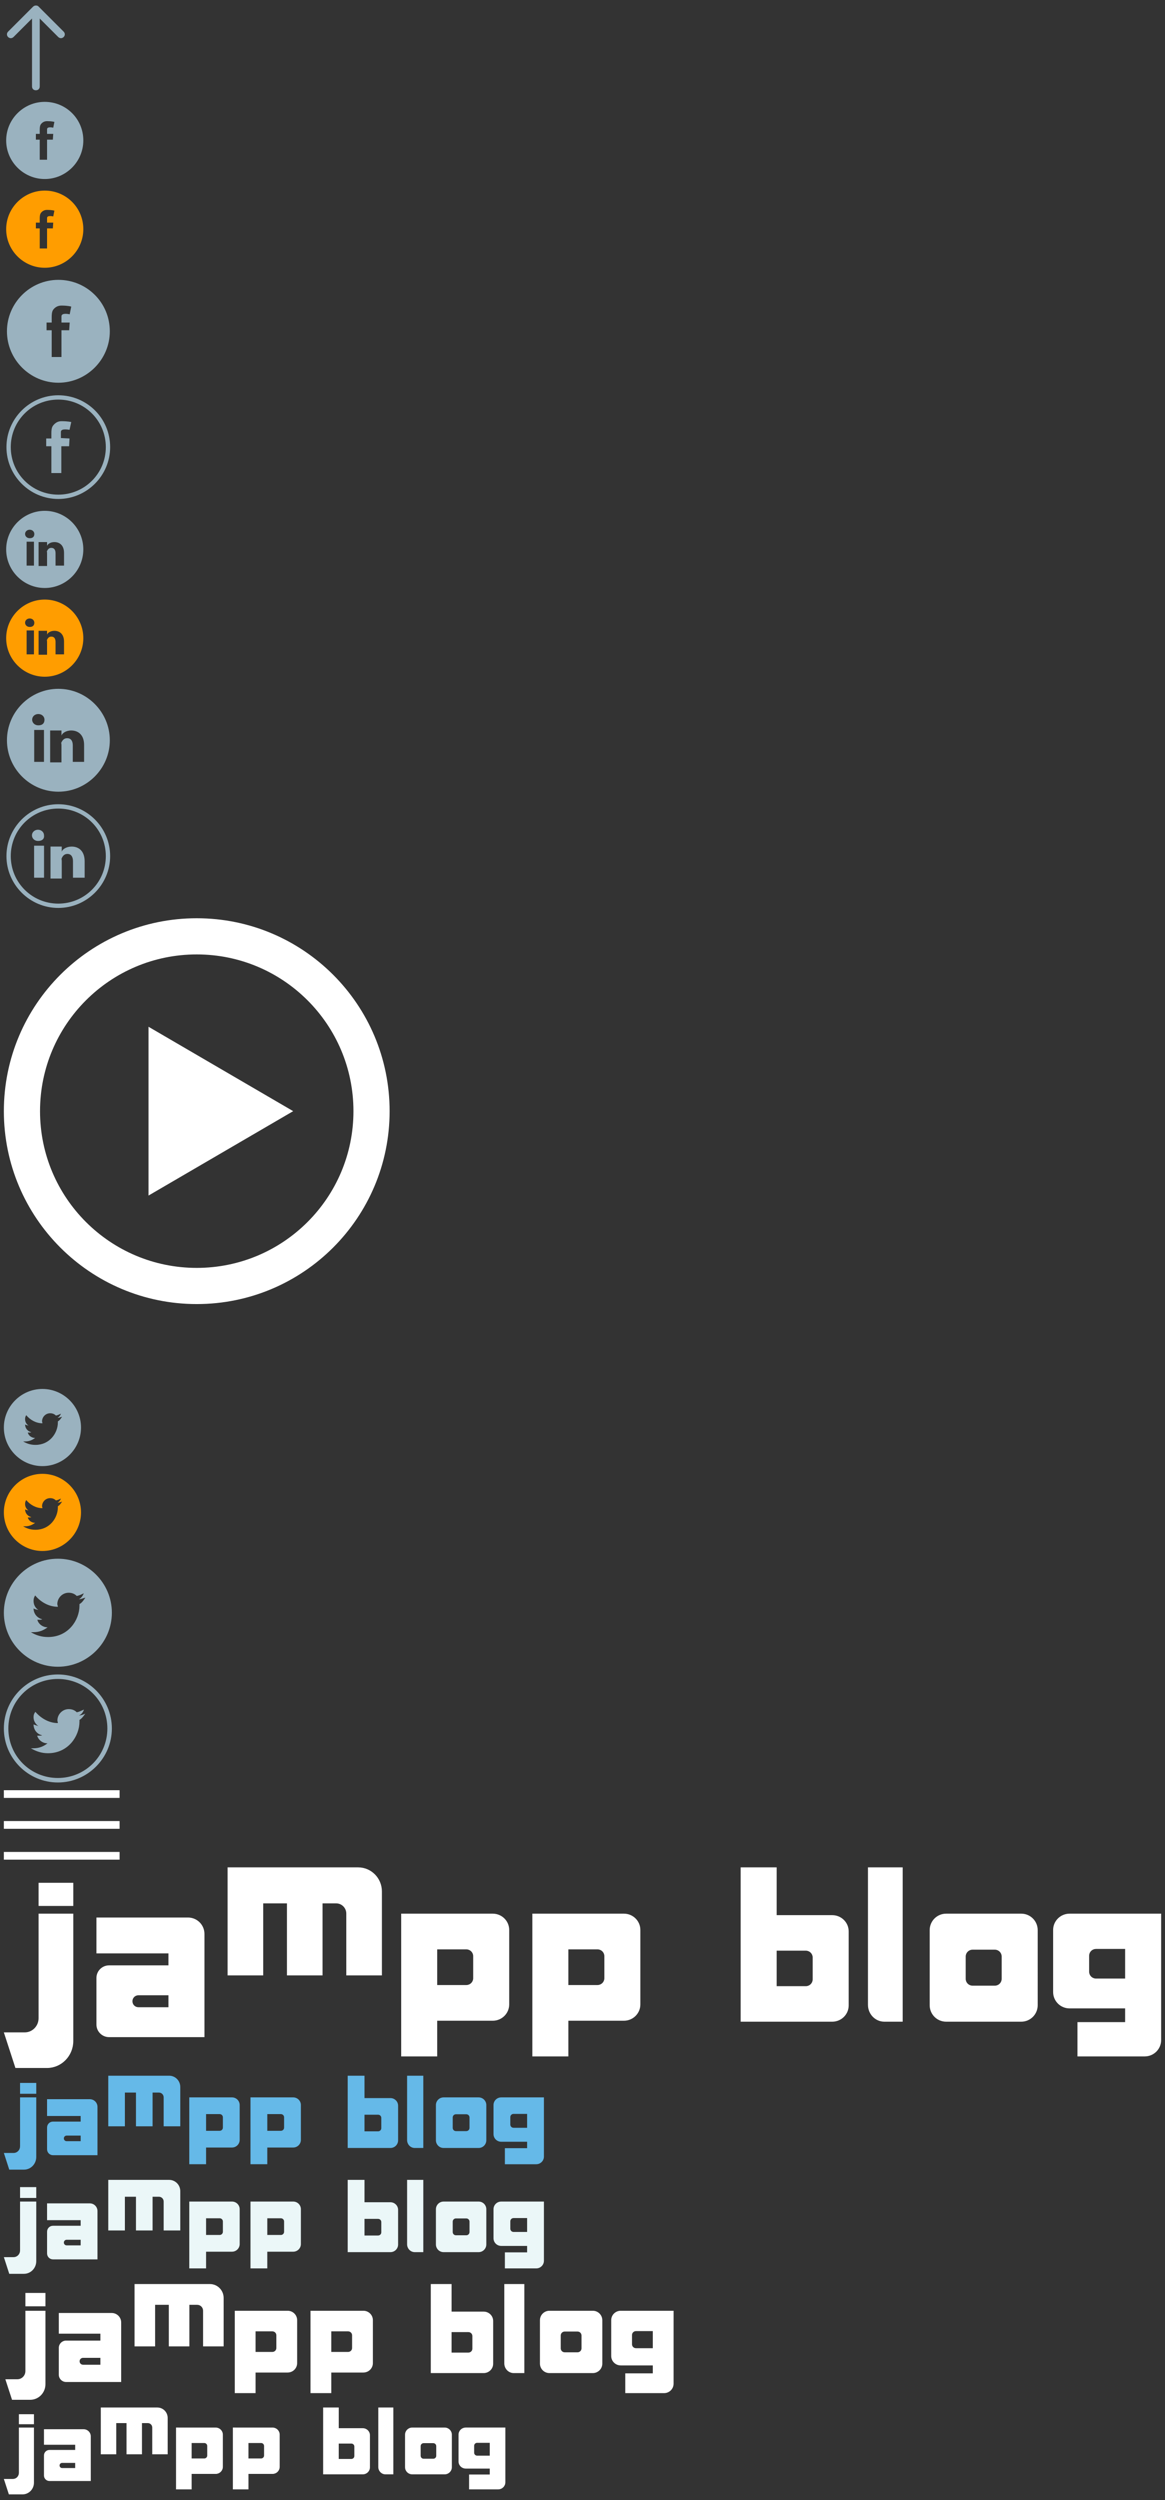 <?xml version="1.0" encoding="UTF-8" standalone="no"?><!DOCTYPE svg PUBLIC "-//W3C//DTD SVG 1.1//EN" "http://www.w3.org/Graphics/SVG/1.1/DTD/svg11.dtd"><svg width="302" height="648" viewBox="0 0 302 648" xmlns="http://www.w3.org/2000/svg" xmlns:xlink="http://www.w3.org/1999/xlink"><rect x="0" y="0" width="302" height="648" fill="#333333" stroke="none"/><svg width="18" height="25" viewBox="-1 -1 18 25" id="icon-BackTop"><path d="M15.5 7.2L9 .7C8.9.6 8.8.5 8.7.5c-.2-.1-.5-.1-.8 0-.1.1-.2.1-.3.2L1.1 7.2c-.4.4-.4 1 0 1.4.2.2.5.3.7.3.2 0 .5-.1.7-.3l4.8-4.8v17.6c0 .6.4 1 1 1s1-.4 1-1V3.8l4.8 4.8c.2.2.5.3.7.3.2 0 .5-.1.7-.3.4-.4.4-1 0-1.4z" fill="#9AB2BF" fill-rule="evenodd"/></svg><svg width="23" height="23" viewBox="-1 -1 23 23" id="icon-fb_fill" y="25"><path d="M10.6.4C5.1.4.6 4.9.6 10.4s4.5 10 10 10 10-4.5 10-10c0-5.6-4.5-10-10-10zm2.2 8.3l-.1 1.5h-1.5v5.2H9.3v-5.2h-1V8.7h1v-1c0-.4 0-1.1.3-1.5.3-.4.8-.8 1.6-.8 1.3 0 1.9.2 1.9.2l-.3 1.5S12.4 7 12 7s-.8.1-.8.5v1.2h1.6z" fill="#9AB2BF" fill-rule="evenodd"/></svg><svg width="23" height="23" viewBox="-1 -1 23 23" id="icon-fb_fill-alt" y="48"><path d="M10.6.4C5.1.4.6 4.9.6 10.4s4.5 10 10 10 10-4.5 10-10c0-5.6-4.5-10-10-10zm2.2 8.3l-.1 1.5h-1.5v5.2H9.3v-5.2h-1V8.7h1v-1c0-.4 0-1.1.3-1.5.3-.4.8-.8 1.6-.8 1.3 0 1.9.2 1.9.2l-.3 1.5S12.4 7 12 7s-.8.1-.8.5v1.2h1.6z" fill="#FF9D00" fill-rule="evenodd"/></svg><svg width="30" height="30" viewBox="-1 -1 30 30" id="icon-fb_fill_big" y="71"><path d="M14.133.533C6.8.533.8 6.533.8 13.867.8 21.2 6.8 27.2 14.133 27.2c7.334 0 13.334-6 13.334-13.333 0-7.467-6-13.334-13.334-13.334zM17.067 11.6l-.134 2h-2v6.933H12.4V13.6h-1.333v-2H12.4v-1.333c0-.534 0-1.467.4-2 .4-.534 1.067-1.067 2.133-1.067 1.734 0 2.534.267 2.534.267l-.4 2s-.534-.134-1.067-.134c-.533 0-1.067.134-1.067.667v1.6h2.134z" fill="#9AB2BF" fill-rule="evenodd"/></svg><svg width="30" height="30" viewBox="-1 -1 30 30" id="icon-fb_stroke" y="101"><g fill="#9AB2BF" fill-rule="evenodd"><path d="M14.112 1.568c6.832 0 12.32 5.488 12.32 12.32s-5.488 12.32-12.32 12.32-12.32-5.488-12.32-12.32 5.488-12.32 12.32-12.32zm0-1.12C6.72.448.672 6.496.672 13.888c0 7.392 6.048 13.44 13.44 13.44 7.392 0 13.44-6.048 13.44-13.44 0-7.504-6.048-13.44-13.44-13.44z"/><path d="M17.024 11.648l-.112 2.016h-2.016v6.944H12.32v-6.944h-1.344v-2.016h1.344v-1.344c0-.56 0-1.456.448-2.016s1.12-1.12 2.128-1.12c1.792 0 2.576.224 2.576.224l-.448 2.016s-.56-.112-1.12-.112-1.12.112-1.12.672v1.568l2.24.112z"/></g></svg><svg width="23" height="23" viewBox="-1 -1 23 23" id="icon-in_fill" y="131"><path d="M10.6.4C5.1.4.6 4.9.6 10.4s4.5 10 10 10 10-4.5 10-10-4.5-10-10-10zM7.8 14.6H5.9V8.4h1.9v6.2zM6.7 7.5C6 7.5 5.5 7 5.5 6.4c0-.6.5-1.1 1.2-1.1s1.2.5 1.2 1.1c0 .7-.4 1.1-1.2 1.1zm8.9 7.1h-2.2v-3.2c0-.8-.3-1.4-1.1-1.4-.6 0-.9.4-1.1.8-.1.1 0 .3 0 .5v3.4H9V8.5h2.2v1c.1-.4.8-1 1.9-1 1.4 0 2.5.9 2.5 2.8v3.3z" fill="#9AB2BF" fill-rule="evenodd"/></svg><svg width="23" height="23" viewBox="-1 -1 23 23" id="icon-in_fill-alt" y="154"><path d="M10.6.4C5.1.4.6 4.9.6 10.4s4.5 10 10 10 10-4.5 10-10-4.5-10-10-10zM7.8 14.6H5.9V8.4h1.9v6.2zM6.7 7.5C6 7.5 5.5 7 5.5 6.4c0-.6.5-1.1 1.2-1.1s1.2.5 1.2 1.1c0 .7-.4 1.1-1.2 1.1zm8.9 7.1h-2.2v-3.2c0-.8-.3-1.4-1.1-1.4-.6 0-.9.4-1.1.8-.1.1 0 .3 0 .5v3.4H9V8.5h2.2v1c.1-.4.8-1 1.9-1 1.4 0 2.5.9 2.5 2.8v3.3z" fill="#FF9D00" fill-rule="evenodd"/></svg><svg width="30" height="30" viewBox="-1 -1 30 30" id="icon-in_fill_big" y="177"><path d="M14.133.533C6.8.533.8 6.533.8 13.867.8 21.2 6.8 27.2 14.133 27.2c7.334 0 13.334-6 13.334-13.333 0-7.334-6-13.334-13.334-13.334zM10.4 19.467H7.867V11.2H10.4v8.267zM8.933 10c-.933 0-1.6-.667-1.6-1.467S8 7.067 8.933 7.067c.934 0 1.6.666 1.6 1.466 0 .934-.533 1.467-1.6 1.467zM20.8 19.467h-2.933V15.2c0-1.067-.4-1.867-1.467-1.867-.8 0-1.2.534-1.467 1.067-.133.133 0 .4 0 .667V19.6H12v-8.267h2.933v1.334c.134-.534 1.067-1.334 2.534-1.334 1.866 0 3.333 1.2 3.333 3.734v4.4z" fill="#9AB2BF" fill-rule="evenodd"/></svg><svg width="30" height="30" viewBox="-1 -1 30 30" id="icon-in_stroke" y="207"><g fill="#9AB2BF" fill-rule="evenodd"><path d="M14.112 1.568c6.832 0 12.32 5.488 12.32 12.32s-5.488 12.32-12.32 12.32-12.32-5.488-12.32-12.32 5.488-12.32 12.32-12.32zm0-1.12C6.72.448.672 6.496.672 13.888c0 7.392 6.048 13.44 13.44 13.44 7.392 0 13.44-6.048 13.44-13.44 0-7.392-6.048-13.44-13.44-13.44z"/><path d="M7.84 11.2h2.576v8.288H7.84zM8.848 9.968c-.896 0-1.568-.672-1.568-1.456 0-.784.672-1.456 1.568-1.456s1.568.672 1.568 1.456c.112.896-.448 1.456-1.568 1.456zM20.832 19.488H17.92v-4.256c0-1.12-.448-1.904-1.456-1.904-.784 0-1.232.56-1.456 1.12-.112.112 0 .448 0 .672v4.592h-2.912v-8.288h2.912v1.344c.112-.56 1.12-1.344 2.576-1.344 1.904 0 3.36 1.232 3.36 3.808v4.256h-.112z"/></g></svg><svg width="102" height="102" viewBox="-1 -1 102 102" id="icon-play" y="237"><path d="M50 0C22.386 0 0 22.386 0 50s22.386 50 50 50 50-22.386 50-50S77.614 0 50 0zm0 90.625C27.563 90.625 9.375 72.437 9.375 50S27.563 9.375 50 9.375 90.625 27.563 90.625 50 72.437 90.625 50 90.625zm-12.5-62.5L75 50 37.5 71.875v-43.75z" fill="#FFF" fill-rule="evenodd"/></svg><svg width="20" height="20" viewBox="-1 -1 20 20" id="icon-search" y="339"><defs><circle id="ka" cx="478.5" cy="278.5" r="6.5"/></defs><clipPath id="kb"><use xlink:href="#ka" overflow="visible"/></clipPath><path clip-path="url(#kb)" fill="#FFF" d="M478.5 287c-4.7 0-8.5-3.8-8.5-8.5s3.8-8.5 8.5-8.5 8.5 3.8 8.5 8.5-3.8 8.5-8.5 8.5zm0-13c-2.5 0-4.5 2-4.5 4.5s2 4.5 4.5 4.5 4.5-2 4.5-4.5-2-4.5-4.5-4.5z"/><path fill="#FFF" d="M487 288c-.3 0-.5-.1-.7-.3l-4.2-4.2c-.4-.4-.4-1 0-1.4s1-.4 1.4 0l4.2 4.2c.4.4.4 1 0 1.4-.2.2-.4.3-.7.3z"/></svg><svg width="22" height="22" viewBox="-1 -1 22 22" id="icon-tw_fill" y="359"><path d="M10 0C4.5 0 0 4.5 0 10s4.5 10 10 10 10-4.5 10-10S15.5 0 10 0zm4 8.4v.3c0 2.7-2.1 5.8-5.8 5.8-1.2 0-2.2-.3-3.2-.9h.5c1 0 1.8-.3 2.6-.9-.9 0-1.7-.6-1.9-1.4h.4c.2 0 .4 0 .5-.1-.9-.2-1.6-1-1.6-2 .3.2.6.2.9.3-.6-.4-.9-1-.9-1.7 0-.4.1-.7.3-1C6.8 8 8.3 8.9 10 8.9c0-.2-.1-.3-.1-.5 0-1.1.9-2.1 2.1-2.1.6 0 1.1.2 1.5.6.5-.1.9-.3 1.3-.5-.2.5-.5.9-.9 1.1.4 0 .8-.2 1.2-.3-.4.6-.7 1-1.1 1.2z" fill="#9AB2BF" fill-rule="evenodd"/></svg><svg width="22" height="22" viewBox="-1 -1 22 22" id="icon-tw_fill-alt" y="381"><path d="M0 10c0 5.5 4.5 10 10 10s10-4.5 10-10S15.5 0 10 0 0 4.5 0 10zm14-1.6v.3c0 2.7-2.1 5.8-5.8 5.8-1.2 0-2.2-.3-3.2-.9h.5c1 0 1.8-.3 2.6-.9-.9 0-1.7-.6-1.9-1.4h.4c.2 0 .4 0 .5-.1-.9-.2-1.6-1-1.6-2 .3.2.6.2.9.3-.6-.4-.9-1-.9-1.7 0-.4.1-.7.3-1C6.8 8 8.3 8.9 10 8.9c0-.2-.1-.3-.1-.5 0-1.1.9-2.1 2.1-2.1.6 0 1.1.2 1.5.6.5-.1.9-.3 1.3-.5-.2.5-.5.9-.9 1.1.4 0 .8-.2 1.2-.3-.4.6-.7 1-1.1 1.2z" fill="#FF9D00" fill-rule="evenodd"/></svg><svg width="30" height="30" viewBox="-1 -1 30 30" id="icon-tw_fill_big" y="403"><path d="M14 0C6.3 0 0 6.3 0 14s6.3 14 14 14 14-6.3 14-14S21.7 0 14 0zm5.6 11.76v.42c0 3.78-2.94 8.12-8.12 8.12-1.68 0-3.08-.42-4.48-1.26h.7c1.4 0 2.52-.42 3.64-1.26-1.26 0-2.38-.84-2.66-1.96h.56c.28 0 .56 0 .7-.14-1.26-.28-2.24-1.4-2.24-2.8.42.28.84.28 1.26.42-.84-.56-1.26-1.4-1.26-2.38 0-.56.14-.98.42-1.4 1.4 1.68 3.5 2.94 5.88 2.94 0-.28-.14-.42-.14-.7 0-1.54 1.26-2.94 2.94-2.94.84 0 1.54.28 2.1.84.7-.14 1.26-.42 1.82-.7-.28.7-.7 1.26-1.26 1.54.56 0 1.12-.28 1.68-.42-.56.84-.98 1.4-1.54 1.68z" fill="#9AB2BF" fill-rule="evenodd"/></svg><svg width="30" height="30" viewBox="-1 -1 30 30" id="icon-tw_stroke" y="433"><g fill="#9AB2BF" fill-rule="evenodd"><path d="M14 1.167c7.117 0 12.833 5.716 12.833 12.833S21.117 26.833 14 26.833 1.167 21.117 1.167 14 6.883 1.167 14 1.167zM14 0C6.3 0 0 6.3 0 14s6.3 14 14 14 14-6.3 14-14S21.7 0 14 0z"/><path d="M19.6 11.783v.467c0 3.733-2.917 8.167-8.167 8.167C9.8 20.417 8.4 19.95 7 19.133h.7c1.4 0 2.567-.466 3.617-1.283-1.284 0-2.334-.817-2.684-1.983h.584c.233 0 .583 0 .7-.117-1.284-.233-2.217-1.4-2.217-2.8.467.233.817.233 1.283.467-.816-.584-1.283-1.4-1.283-2.334 0-.583.117-.933.467-1.4 1.4 1.634 3.5 2.917 5.833 2.917 0-.233-.117-.467-.117-.7 0-1.517 1.284-2.917 2.917-2.917.817 0 1.517.234 2.1.817.7-.117 1.283-.467 1.867-.7-.234.7-.7 1.283-1.284 1.517.584 0 1.167-.234 1.634-.467-.584.817-.934 1.283-1.517 1.633z"/></g></svg><svg viewBox="-1 -1 32 20" width="32" height="20" id="icon_hamburger-menu" y="463"><path fill="#FFF" d="M0 0h30v2H0zM0 8h30v2H0zM0 16h30v2H0z"/></svg><svg width="302" height="54" viewBox="-1 -1 302 54" id="logo" y="483"><g fill="#FFF" fill-rule="evenodd"><path d="M276.264 12C273.91 12 272 13.892 272 16.226v16.1c0 2.334 1.91 4.227 4.264 4.227h14.403v3.56H278.31V49h17.426c2.355 0 4.264-1.892 4.264-4.227V12h-23.736zm6.848 16.823c-.982 0-1.78-.79-1.78-1.763v-4.157c0-.974.798-1.763 1.78-1.763h7.555v7.683h-7.555zM263.735 12h-19.47c-2.356 0-4.265 1.91-4.265 4.264v19.472c0 2.355 1.91 4.264 4.264 4.264h19.47c2.357 0 4.266-1.91 4.266-4.264V16.264c0-2.355-1.91-4.264-4.265-4.264zm-5.07 16.888c0 .982-.795 1.778-1.777 1.778h-5.776c-.982 0-1.78-.796-1.78-1.778v-5.776c0-.982.798-1.78 1.78-1.78h5.776c.982 0 1.778.798 1.778 1.78v5.776zM214.736 40c2.355 0 4.264-1.883 4.264-4.206V16.59c0-2.32-1.91-4.204-4.264-4.204h-14.403V0H191v40h23.736zm-5.07-16.656v5.697c0 .97-.796 1.755-1.778 1.755h-7.555V21.59h7.555c.982 0 1.78.786 1.78 1.754zM233 40h-4.744c-2.35 0-4.256-1.953-4.256-4.363V0h9v40M103 12v37h9.333v-9.25h14.402c2.356 0 4.265-1.892 4.265-4.226V16.226c0-2.334-1.91-4.226-4.265-4.226H103zm16.888 18.5h-7.555v-9.25h7.555c.982 0 1.778.79 1.778 1.762v5.726c0 .973-.796 1.762-1.778 1.762zM5.418 42.77H0L3 52h8.17c3.772 0 6.83-3.136 6.83-7.006V12H9v27.096c0 2.03-1.604 3.673-3.582 3.673M9 4h9v6H9V4zM58 0v28h9.23V9.333h6.154V28h9.23V9.333h3.535c1.446 0 2.62 1.187 2.62 2.65V28H98V6.232C98 2.79 95.24 0 91.836 0H58M137 12v37h9.333v-9.25h14.403c2.355 0 4.264-1.892 4.264-4.226V16.226c0-2.334-1.91-4.226-4.264-4.226H137zm16.888 18.5h-7.555v-9.25h7.555c.982 0 1.78.79 1.78 1.762v5.726c0 .973-.798 1.762-1.78 1.762zM24 13v9.3h18.667v3.1H27.273C25.465 25.4 24 26.86 24 28.66V40.74C24 42.54 25.465 44 27.273 44H52V17.25C52 14.9 50.09 13 47.736 13H24zm18.667 23.25h-7.794c-.85 0-1.54-.687-1.54-1.535v-.03c0-.848.69-1.535 1.54-1.535h7.794v3.1z"/></g></svg><svg width="142" height="27" viewBox="-1 -1 142 27" id="logo-blue" y="537"><g fill="#65B9E8" fill-rule="evenodd"><path d="M128.923 5.62c-1.1 0-1.99.885-1.99 1.978v7.538c0 1.093.89 1.98 1.99 1.98h6.72v1.667h-5.765v4.16h8.132c1.1 0 1.99-.886 1.99-1.98V5.62h-11.077zm3.196 7.876c-.46 0-.83-.37-.83-.826v-1.946c0-.456.37-.826.83-.826h3.524v3.598h-3.525zM123.077 5.62h-9.087c-1.1 0-1.99.893-1.99 1.995v9.117c0 1.103.89 1.997 1.99 1.997h9.087c1.1 0 1.99-.895 1.99-1.998V7.615c0-1.102-.89-1.996-1.99-1.996zm-2.366 7.906c0 .46-.37.833-.83.833h-2.695c-.458 0-.83-.374-.83-.834V10.82c0-.458.372-.83.83-.83h2.696c.46 0 .83.372.83.83v2.706zM100.21 18.73c1.1 0 1.99-.883 1.99-1.97V7.768c0-1.087-.89-1.97-1.99-1.97h-6.72V0h-4.357v18.73h11.077zm-2.365-7.8v2.668c0 .454-.372.82-.83.82H93.49v-4.31h3.525c.458 0 .83.37.83.822zM108.733 18.73h-2.214c-1.098 0-1.987-.915-1.987-2.044V0h4.2v18.73M48.067 5.62v17.323h4.355v-4.33h6.72c1.1 0 1.99-.887 1.99-1.98V7.598c0-1.093-.89-1.98-1.99-1.98H48.068zm7.88 8.66h-3.525V9.95h3.526c.458 0 .83.37.83.825v2.68c0 .457-.372.826-.83.826zM2.528 20.026H0l1.4 4.322h3.812c1.76 0 3.188-1.47 3.188-3.28V5.618H4.2v12.688c0 .95-.748 1.72-1.672 1.72M4.2 1.873h4.2v2.81H4.2v-2.81zM27.067 0v13.11h4.307V4.37h2.872v8.74h4.308V4.37h1.65c.674 0 1.222.556 1.222 1.24v7.5h4.307V2.918c0-1.61-1.288-2.918-2.876-2.918h-15.79M63.933 5.62v17.323h4.356v-4.33h6.72c1.1 0 1.99-.887 1.99-1.98V7.598c0-1.093-.89-1.98-1.99-1.98H63.933zm7.882 8.66H68.29V9.95h3.525c.458 0 .83.37.83.825v2.68c0 .457-.372.826-.83.826zM11.2 6.087v4.354h8.71v1.453H12.73c-.844 0-1.528.684-1.528 1.527v5.655c0 .843.684 1.527 1.528 1.527h11.54V8.076c0-1.098-.892-1.99-1.99-1.99H11.2zm8.71 10.886h-3.636c-.397 0-.72-.32-.72-.718v-.015c0-.397.323-.718.72-.718h3.637v1.45z"/></g></svg><svg width="142" height="27" viewBox="-1 -1 142 27" id="logo-white" y="564"><g fill="#EBF7F8" fill-rule="evenodd"><path d="M128.923 5.62c-1.1 0-1.99.885-1.99 1.978v7.538c0 1.093.89 1.98 1.99 1.98h6.72v1.667h-5.765v4.16h8.132c1.1 0 1.99-.886 1.99-1.98V5.62h-11.077zm3.196 7.876c-.46 0-.83-.37-.83-.826v-1.946c0-.456.37-.826.83-.826h3.524v3.598h-3.525zM123.077 5.62h-9.087c-1.1 0-1.99.893-1.99 1.995v9.117c0 1.103.89 1.997 1.99 1.997h9.087c1.1 0 1.99-.895 1.99-1.998V7.615c0-1.102-.89-1.996-1.99-1.996zm-2.366 7.906c0 .46-.37.833-.83.833h-2.695c-.458 0-.83-.374-.83-.834V10.82c0-.458.372-.83.83-.83h2.696c.46 0 .83.372.83.83v2.706zM100.21 18.73c1.1 0 1.99-.883 1.99-1.97V7.768c0-1.087-.89-1.97-1.99-1.97h-6.72V0h-4.357v18.73h11.077zm-2.365-7.8v2.668c0 .454-.372.82-.83.82H93.49v-4.31h3.525c.458 0 .83.37.83.822zM108.733 18.73h-2.214c-1.098 0-1.987-.915-1.987-2.044V0h4.2v18.73M48.067 5.62v17.323h4.355v-4.33h6.72c1.1 0 1.99-.887 1.99-1.98V7.598c0-1.093-.89-1.98-1.99-1.98H48.068zm7.88 8.66h-3.525V9.95h3.526c.458 0 .83.37.83.825v2.68c0 .457-.372.826-.83.826zM2.528 20.026H0l1.4 4.322h3.812c1.76 0 3.188-1.47 3.188-3.28V5.618H4.2v12.688c0 .95-.748 1.72-1.672 1.72M4.2 1.873h4.2v2.81H4.2v-2.81zM27.067 0v13.11h4.307V4.37h2.872v8.74h4.308V4.37h1.65c.674 0 1.222.556 1.222 1.24v7.5h4.307V2.918c0-1.61-1.288-2.918-2.876-2.918h-15.79M63.933 5.62v17.323h4.356v-4.33h6.72c1.1 0 1.99-.887 1.99-1.98V7.598c0-1.093-.89-1.98-1.99-1.98H63.933zm7.882 8.66H68.29V9.95h3.525c.458 0 .83.37.83.825v2.68c0 .457-.372.826-.83.826zM11.2 6.087v4.354h8.71v1.453H12.73c-.844 0-1.528.684-1.528 1.527v5.655c0 .843.684 1.527 1.528 1.527h11.54V8.076c0-1.098-.892-1.99-1.99-1.99H11.2zm8.71 10.886h-3.636c-.397 0-.72-.32-.72-.718v-.015c0-.397.323-.718.72-.718h3.637v1.45z"/></g></svg><svg width="176" height="32" viewBox="-1 -1 176 32" id="logo-white-small" y="591"><g transform="translate(.387)" fill="#FFF" fill-rule="evenodd"><path d="M159.52 6.923c-1.36 0-2.462 1.092-2.462 2.438v9.29c0 1.346 1.103 2.438 2.462 2.438h8.317v2.055h-7.135v5.126h10.062c1.36 0 2.462-1.093 2.462-2.44V6.924H159.52zm3.954 9.706c-.567 0-1.027-.457-1.027-1.018v-2.4c0-.56.46-1.016 1.027-1.016h4.363v4.433h-4.363zM152.286 6.923h-11.243c-1.36 0-2.462 1.102-2.462 2.46v11.234c0 1.358 1.103 2.46 2.463 2.46h11.243c1.36 0 2.462-1.102 2.462-2.46V9.383c0-1.358-1.102-2.46-2.462-2.46zm-2.927 9.743c0 .567-.46 1.026-1.028 1.026h-3.335c-.567 0-1.027-.46-1.027-1.026v-3.332c0-.567.46-1.026 1.027-1.026h3.335c.567 0 1.027.46 1.027 1.026v3.332zM123.993 23.077c1.36 0 2.462-1.086 2.462-2.426V9.573c0-1.34-1.103-2.426-2.462-2.426h-8.317V0h-5.39v23.077h13.707zm-2.927-9.61v3.288c0 .56-.46 1.01-1.027 1.01h-4.364v-5.31h4.363c.566 0 1.026.454 1.026 1.013zM134.54 23.077h-2.74c-1.358 0-2.458-1.127-2.458-2.517V0h5.197v23.077M59.474 6.923V28.27h5.39v-5.337h8.315c1.36 0 2.462-1.092 2.462-2.438V9.36c0-1.345-1.103-2.437-2.463-2.437H59.473zm9.752 10.673h-4.363V12.26h4.363c.567 0 1.027.455 1.027 1.016v3.303c0 .56-.46 1.016-1.027 1.016zM3.128 24.675H0L1.732 30H6.45c2.178 0 3.944-1.81 3.944-4.042V6.923H5.197v15.632c0 1.17-.926 2.12-2.07 2.12M5.197 2.308h5.197v3.46H5.197V2.31zM33.49 0v16.154h5.33V5.384h3.554v10.77h5.33V5.384h2.04c.836 0 1.513.685 1.513 1.53v9.24h5.33V3.596C56.587 1.61 54.994 0 53.027 0H33.49M79.106 6.923V28.27h5.39v-5.337h8.316c1.36 0 2.462-1.092 2.462-2.438V9.36c0-1.345-1.102-2.437-2.462-2.437H79.106zm9.752 10.673h-4.362V12.26h4.362c.567 0 1.027.455 1.027 1.016v3.303c0 .56-.46 1.016-1.027 1.016zM13.858 7.5v5.365h10.78v1.79h-8.89c-1.044 0-1.89.84-1.89 1.88v6.968c0 1.04.846 1.882 1.89 1.882h14.278V9.95c0-1.352-1.103-2.45-2.462-2.45H13.858zm10.78 13.413h-4.5c-.492 0-.89-.396-.89-.885v-.018c0-.49.398-.885.89-.885h4.5v1.788z"/></g></svg><svg width="132" height="25" viewBox="-1 -1 132 25" id="logo-white-tiny" y="623"><g fill="#FFF" fill-rule="evenodd"><path d="M119.715 5.196c-1.02 0-1.848.82-1.848 1.83v6.97c0 1.01.827 1.83 1.848 1.83h6.24v1.542h-5.354v3.847h7.552c1.02 0 1.848-.82 1.848-1.83V5.195h-10.285zm2.967 7.283c-.426 0-.77-.342-.77-.764v-1.8c0-.42.344-.763.77-.763h3.274v3.326h-3.274zM114.285 5.196h-8.437c-1.02 0-1.848.826-1.848 1.846v8.43c0 1.02.827 1.846 1.848 1.846h8.437c1.02 0 1.848-.826 1.848-1.846v-8.43c0-1.02-.827-1.846-1.848-1.846zm-2.196 7.312c0 .425-.346.77-.772.77h-2.503c-.426 0-.77-.345-.77-.77v-2.502c0-.425.344-.77.77-.77h2.503c.426 0 .77.345.77.77v2.502zM93.052 17.318c1.02 0 1.848-.815 1.848-1.82V7.183c0-1.005-.827-1.82-1.848-1.82h-6.24V0h-4.045v17.318h10.285zm-2.196-7.21v2.466c0 .42-.345.76-.77.76H86.81V9.347h3.275c.426 0 .77.34.77.76zM100.967 17.318H98.91c-1.018 0-1.843-.845-1.843-1.89V0h3.9v17.318M44.633 5.196v16.02h4.045V17.21h6.24c1.02 0 1.85-.82 1.85-1.83V7.025c0-1.01-.83-1.83-1.85-1.83H44.634zm7.32 8.01h-3.275V9.2h3.274c.425 0 .77.342.77.763v2.48c0 .42-.345.762-.77.762zM2.348 18.517H0l1.3 3.997h3.54c1.635 0 2.96-1.358 2.96-3.033V5.197H3.9v11.73c0 .88-.695 1.59-1.552 1.59M3.9 1.732h3.9V4.33H3.9V1.732zM25.133 0v12.123h4V4.04H31.8v8.083h4V4.04h1.53c.628 0 1.137.515 1.137 1.148v6.935h4V2.698c0-1.49-1.196-2.698-2.67-2.698H25.132M59.367 5.196v16.02h4.044V17.21h6.242c1.02 0 1.848-.82 1.848-1.83V7.025c0-1.01-.827-1.83-1.848-1.83H59.367zm7.318 8.01H63.41V9.2h3.275c.426 0 .77.342.77.763v2.48c0 .42-.344.762-.77.762zM10.4 5.628v4.027h8.09v1.342h-6.672c-.783 0-1.418.632-1.418 1.412v5.228c0 .78.635 1.412 1.418 1.412h10.715V7.468c0-1.016-.827-1.84-1.847-1.84H10.4zm8.09 10.067H15.11c-.37 0-.668-.298-.668-.665v-.013c0-.367.3-.664.668-.664h3.377v1.342z"/></g></svg></svg>